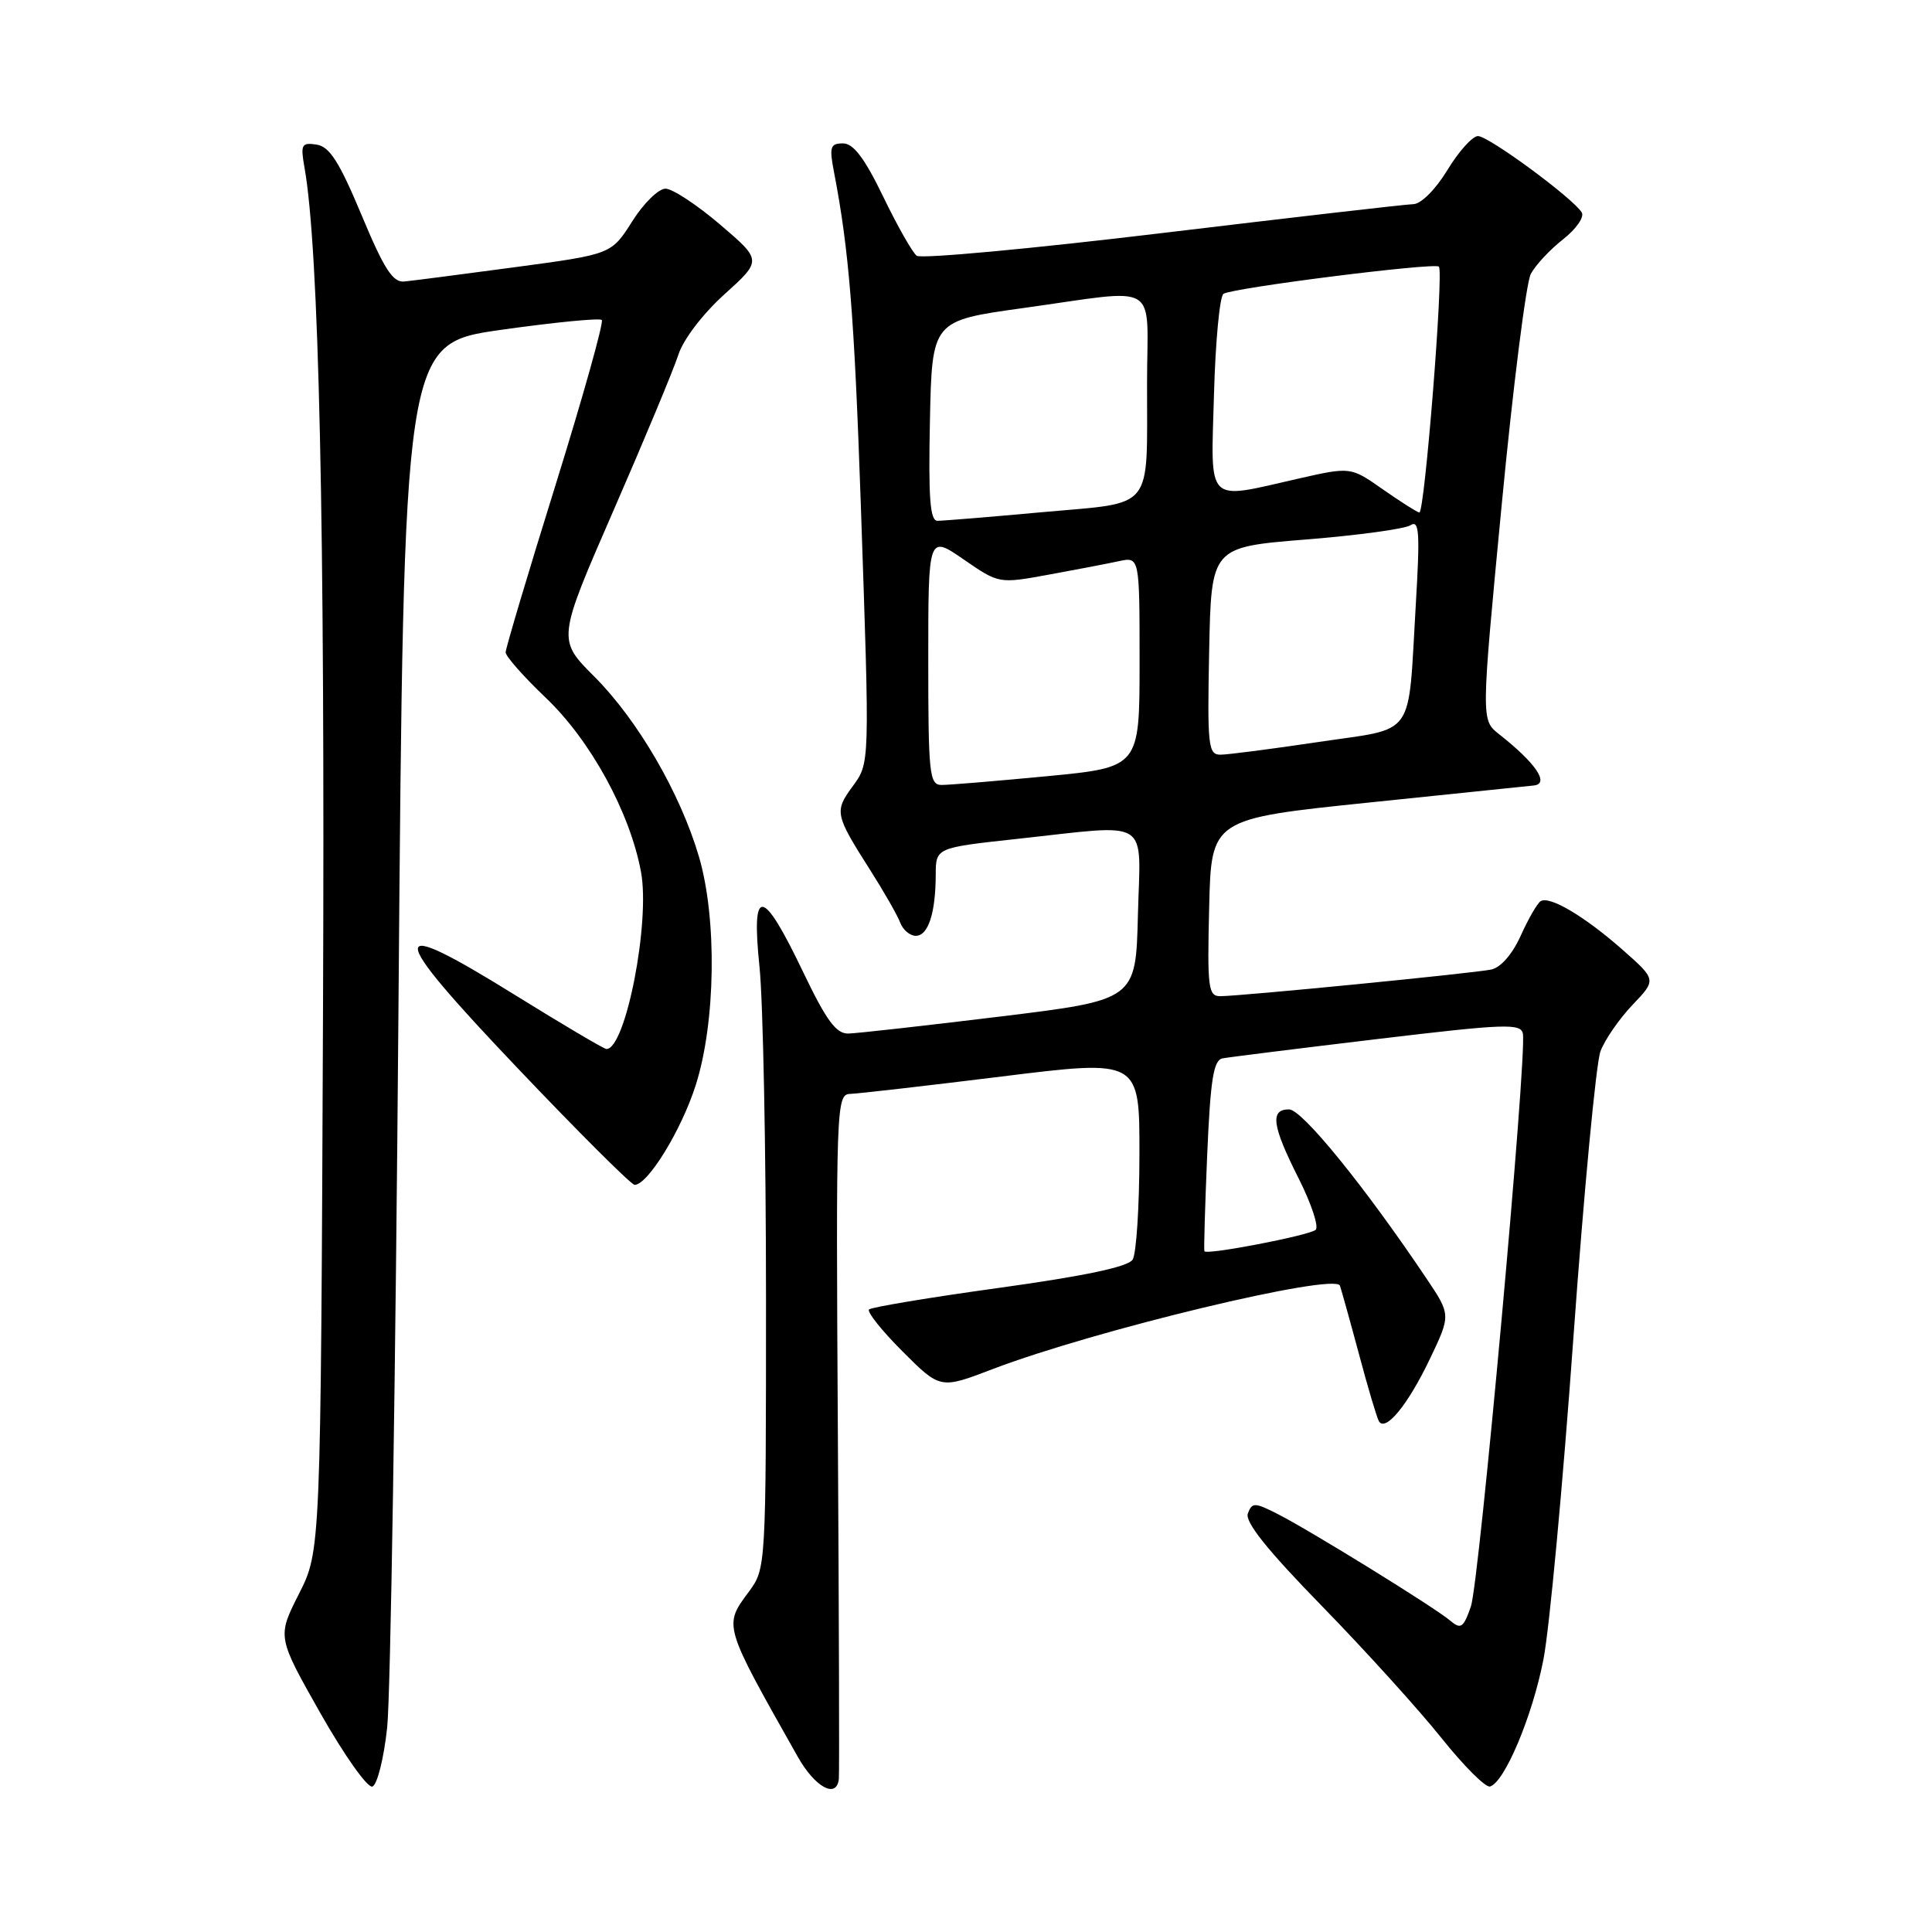 <?xml version="1.0" encoding="UTF-8" standalone="no"?>
<!DOCTYPE svg PUBLIC "-//W3C//DTD SVG 1.1//EN" "http://www.w3.org/Graphics/SVG/1.1/DTD/svg11.dtd" >
<svg xmlns="http://www.w3.org/2000/svg" xmlns:xlink="http://www.w3.org/1999/xlink" version="1.1" viewBox="0 0 256 256">
 <g >
 <path fill="currentColor"
d=" M 51.30 228.92 C 51.75 224.84 52.42 181.91 52.80 133.52 C 53.50 45.54 53.50 45.54 66.36 43.71 C 73.43 42.71 79.45 42.12 79.74 42.40 C 80.02 42.69 77.27 52.50 73.63 64.21 C 69.98 75.92 67.00 85.92 67.00 86.44 C 67.00 86.96 69.39 89.67 72.32 92.46 C 78.26 98.12 83.45 107.60 84.93 115.50 C 86.19 122.15 82.90 139.00 80.36 139.00 C 80.04 139.00 74.64 135.81 68.35 131.91 C 50.99 121.13 51.03 123.08 68.55 141.50 C 76.66 150.03 83.65 157.00 84.09 157.00 C 85.84 157.00 90.30 149.73 92.19 143.78 C 94.84 135.46 95.03 121.71 92.61 113.50 C 90.13 105.08 84.51 95.42 78.75 89.65 C 73.84 84.74 73.84 84.74 81.30 67.62 C 85.41 58.20 89.27 48.92 89.89 47.00 C 90.53 44.99 93.12 41.59 95.99 39.00 C 100.97 34.50 100.97 34.50 95.41 29.75 C 92.35 27.14 89.10 25.00 88.18 25.00 C 87.25 25.00 85.26 26.96 83.76 29.35 C 81.01 33.69 81.01 33.69 68.26 35.40 C 61.24 36.34 54.64 37.20 53.58 37.30 C 52.06 37.46 50.90 35.67 47.91 28.50 C 44.96 21.45 43.68 19.43 41.95 19.16 C 39.96 18.86 39.81 19.15 40.34 22.16 C 42.27 32.95 43.07 69.33 42.80 134.00 C 42.50 205.50 42.50 205.50 39.61 211.20 C 36.73 216.89 36.73 216.89 42.45 227.00 C 45.60 232.56 48.70 236.94 49.34 236.73 C 49.98 236.51 50.86 233.01 51.30 228.92 Z  M 111.15 235.75 C 111.23 235.06 111.17 214.36 111.02 189.75 C 110.76 146.59 110.82 145.00 112.63 144.95 C 113.66 144.92 122.71 143.88 132.75 142.64 C 151.00 140.38 151.00 140.38 150.98 152.94 C 150.98 159.85 150.57 166.13 150.08 166.91 C 149.48 167.86 143.70 169.08 132.45 170.64 C 123.24 171.91 115.46 173.21 115.15 173.51 C 114.85 173.82 116.84 176.32 119.59 179.07 C 124.59 184.07 124.59 184.07 131.54 181.41 C 145.08 176.24 176.93 168.60 177.55 170.36 C 177.76 170.99 178.91 175.10 180.09 179.50 C 181.26 183.90 182.45 187.87 182.71 188.32 C 183.58 189.78 186.55 186.16 189.43 180.14 C 192.26 174.23 192.26 174.23 188.99 169.37 C 180.81 157.19 172.53 147.00 170.81 147.00 C 168.25 147.00 168.55 149.16 172.08 156.15 C 173.77 159.50 174.78 162.57 174.33 162.96 C 173.47 163.71 159.89 166.32 159.59 165.80 C 159.50 165.63 159.67 159.88 159.96 153.01 C 160.39 142.99 160.80 140.46 162.00 140.24 C 162.82 140.08 172.05 138.93 182.50 137.68 C 199.46 135.65 201.53 135.58 201.79 136.97 C 202.34 139.96 196.01 209.67 194.90 212.87 C 193.90 215.72 193.58 215.94 192.13 214.72 C 190.02 212.94 173.47 202.72 169.23 200.58 C 166.25 199.07 165.91 199.07 165.35 200.53 C 164.92 201.64 167.88 205.35 175.16 212.81 C 180.89 218.69 188.01 226.55 190.98 230.27 C 193.95 233.99 196.86 236.90 197.44 236.72 C 199.37 236.15 203.05 227.41 204.51 219.90 C 205.31 215.83 207.09 196.66 208.48 177.30 C 209.87 157.94 211.49 140.84 212.07 139.30 C 212.65 137.76 214.56 135.00 216.31 133.16 C 219.50 129.82 219.50 129.82 215.00 125.85 C 209.96 121.41 205.34 118.67 204.14 119.41 C 203.71 119.68 202.52 121.73 201.51 123.97 C 200.40 126.44 198.85 128.21 197.59 128.47 C 195.18 128.97 164.32 132.00 161.69 132.00 C 160.10 132.00 159.96 130.90 160.22 120.25 C 160.50 108.50 160.50 108.50 181.50 106.33 C 193.05 105.14 202.84 104.13 203.25 104.08 C 205.36 103.85 203.50 101.11 198.63 97.28 C 196.25 95.41 196.25 95.41 198.98 66.92 C 200.48 51.25 202.22 37.47 202.84 36.29 C 203.47 35.12 205.40 33.05 207.13 31.70 C 208.85 30.35 209.96 28.75 209.59 28.15 C 208.40 26.23 197.21 18.00 195.83 18.03 C 195.10 18.05 193.28 20.07 191.79 22.53 C 190.24 25.08 188.31 27.02 187.29 27.05 C 186.30 27.07 171.32 28.80 154.00 30.88 C 136.68 32.96 122.04 34.32 121.47 33.89 C 120.91 33.47 118.91 29.95 117.03 26.06 C 114.56 20.95 113.08 19.00 111.70 19.00 C 110.02 19.00 109.87 19.47 110.50 22.75 C 112.50 33.13 113.19 41.74 114.05 66.50 C 115.26 101.89 115.29 101.01 112.89 104.32 C 110.56 107.51 110.67 108.01 115.28 115.25 C 117.12 118.14 118.92 121.29 119.28 122.25 C 119.64 123.21 120.57 124.00 121.35 124.00 C 122.99 124.00 123.97 121.01 123.99 115.91 C 124.00 112.33 124.00 112.33 134.75 111.16 C 152.78 109.21 151.11 108.16 150.78 121.25 C 150.50 132.50 150.50 132.50 132.50 134.70 C 122.60 135.91 113.57 136.92 112.42 136.95 C 110.79 136.99 109.51 135.24 106.42 128.80 C 101.01 117.49 99.52 117.31 100.64 128.13 C 101.11 132.73 101.50 152.55 101.50 172.17 C 101.50 207.59 101.48 207.86 99.25 210.88 C 95.86 215.45 95.79 215.21 105.69 232.75 C 107.98 236.82 110.84 238.39 111.15 235.75 Z  M 123.00 87.45 C 123.00 70.90 123.00 70.90 127.68 74.12 C 132.36 77.35 132.36 77.35 138.93 76.15 C 142.54 75.49 146.74 74.69 148.25 74.36 C 151.00 73.77 151.00 73.77 151.00 87.72 C 151.00 101.67 151.00 101.67 138.75 102.85 C 132.01 103.49 125.71 104.02 124.75 104.01 C 123.15 104.00 123.00 102.54 123.00 87.45 Z  M 160.22 86.25 C 160.50 72.50 160.50 72.50 173.00 71.49 C 179.88 70.94 186.12 70.09 186.89 69.60 C 188.06 68.85 188.17 70.51 187.60 80.11 C 186.53 98.11 187.76 96.37 174.69 98.32 C 168.52 99.24 162.68 100.00 161.71 100.00 C 160.09 100.00 159.97 98.82 160.22 86.25 Z  M 123.22 55.75 C 123.50 42.50 123.50 42.50 135.50 40.83 C 154.04 38.26 152.00 37.04 151.99 50.75 C 151.97 67.92 153.10 66.51 138.17 67.86 C 131.20 68.50 124.92 69.01 124.22 69.01 C 123.23 69.00 123.01 65.99 123.22 55.75 Z  M 183.23 64.84 C 178.97 61.85 178.97 61.85 172.04 63.42 C 159.65 66.24 160.44 67.03 160.86 52.25 C 161.05 45.24 161.62 39.25 162.12 38.93 C 163.40 38.13 190.09 34.76 190.66 35.33 C 191.32 35.99 188.77 68.02 188.07 67.91 C 187.76 67.87 185.58 66.48 183.23 64.84 Z "/>
</g>
</svg>